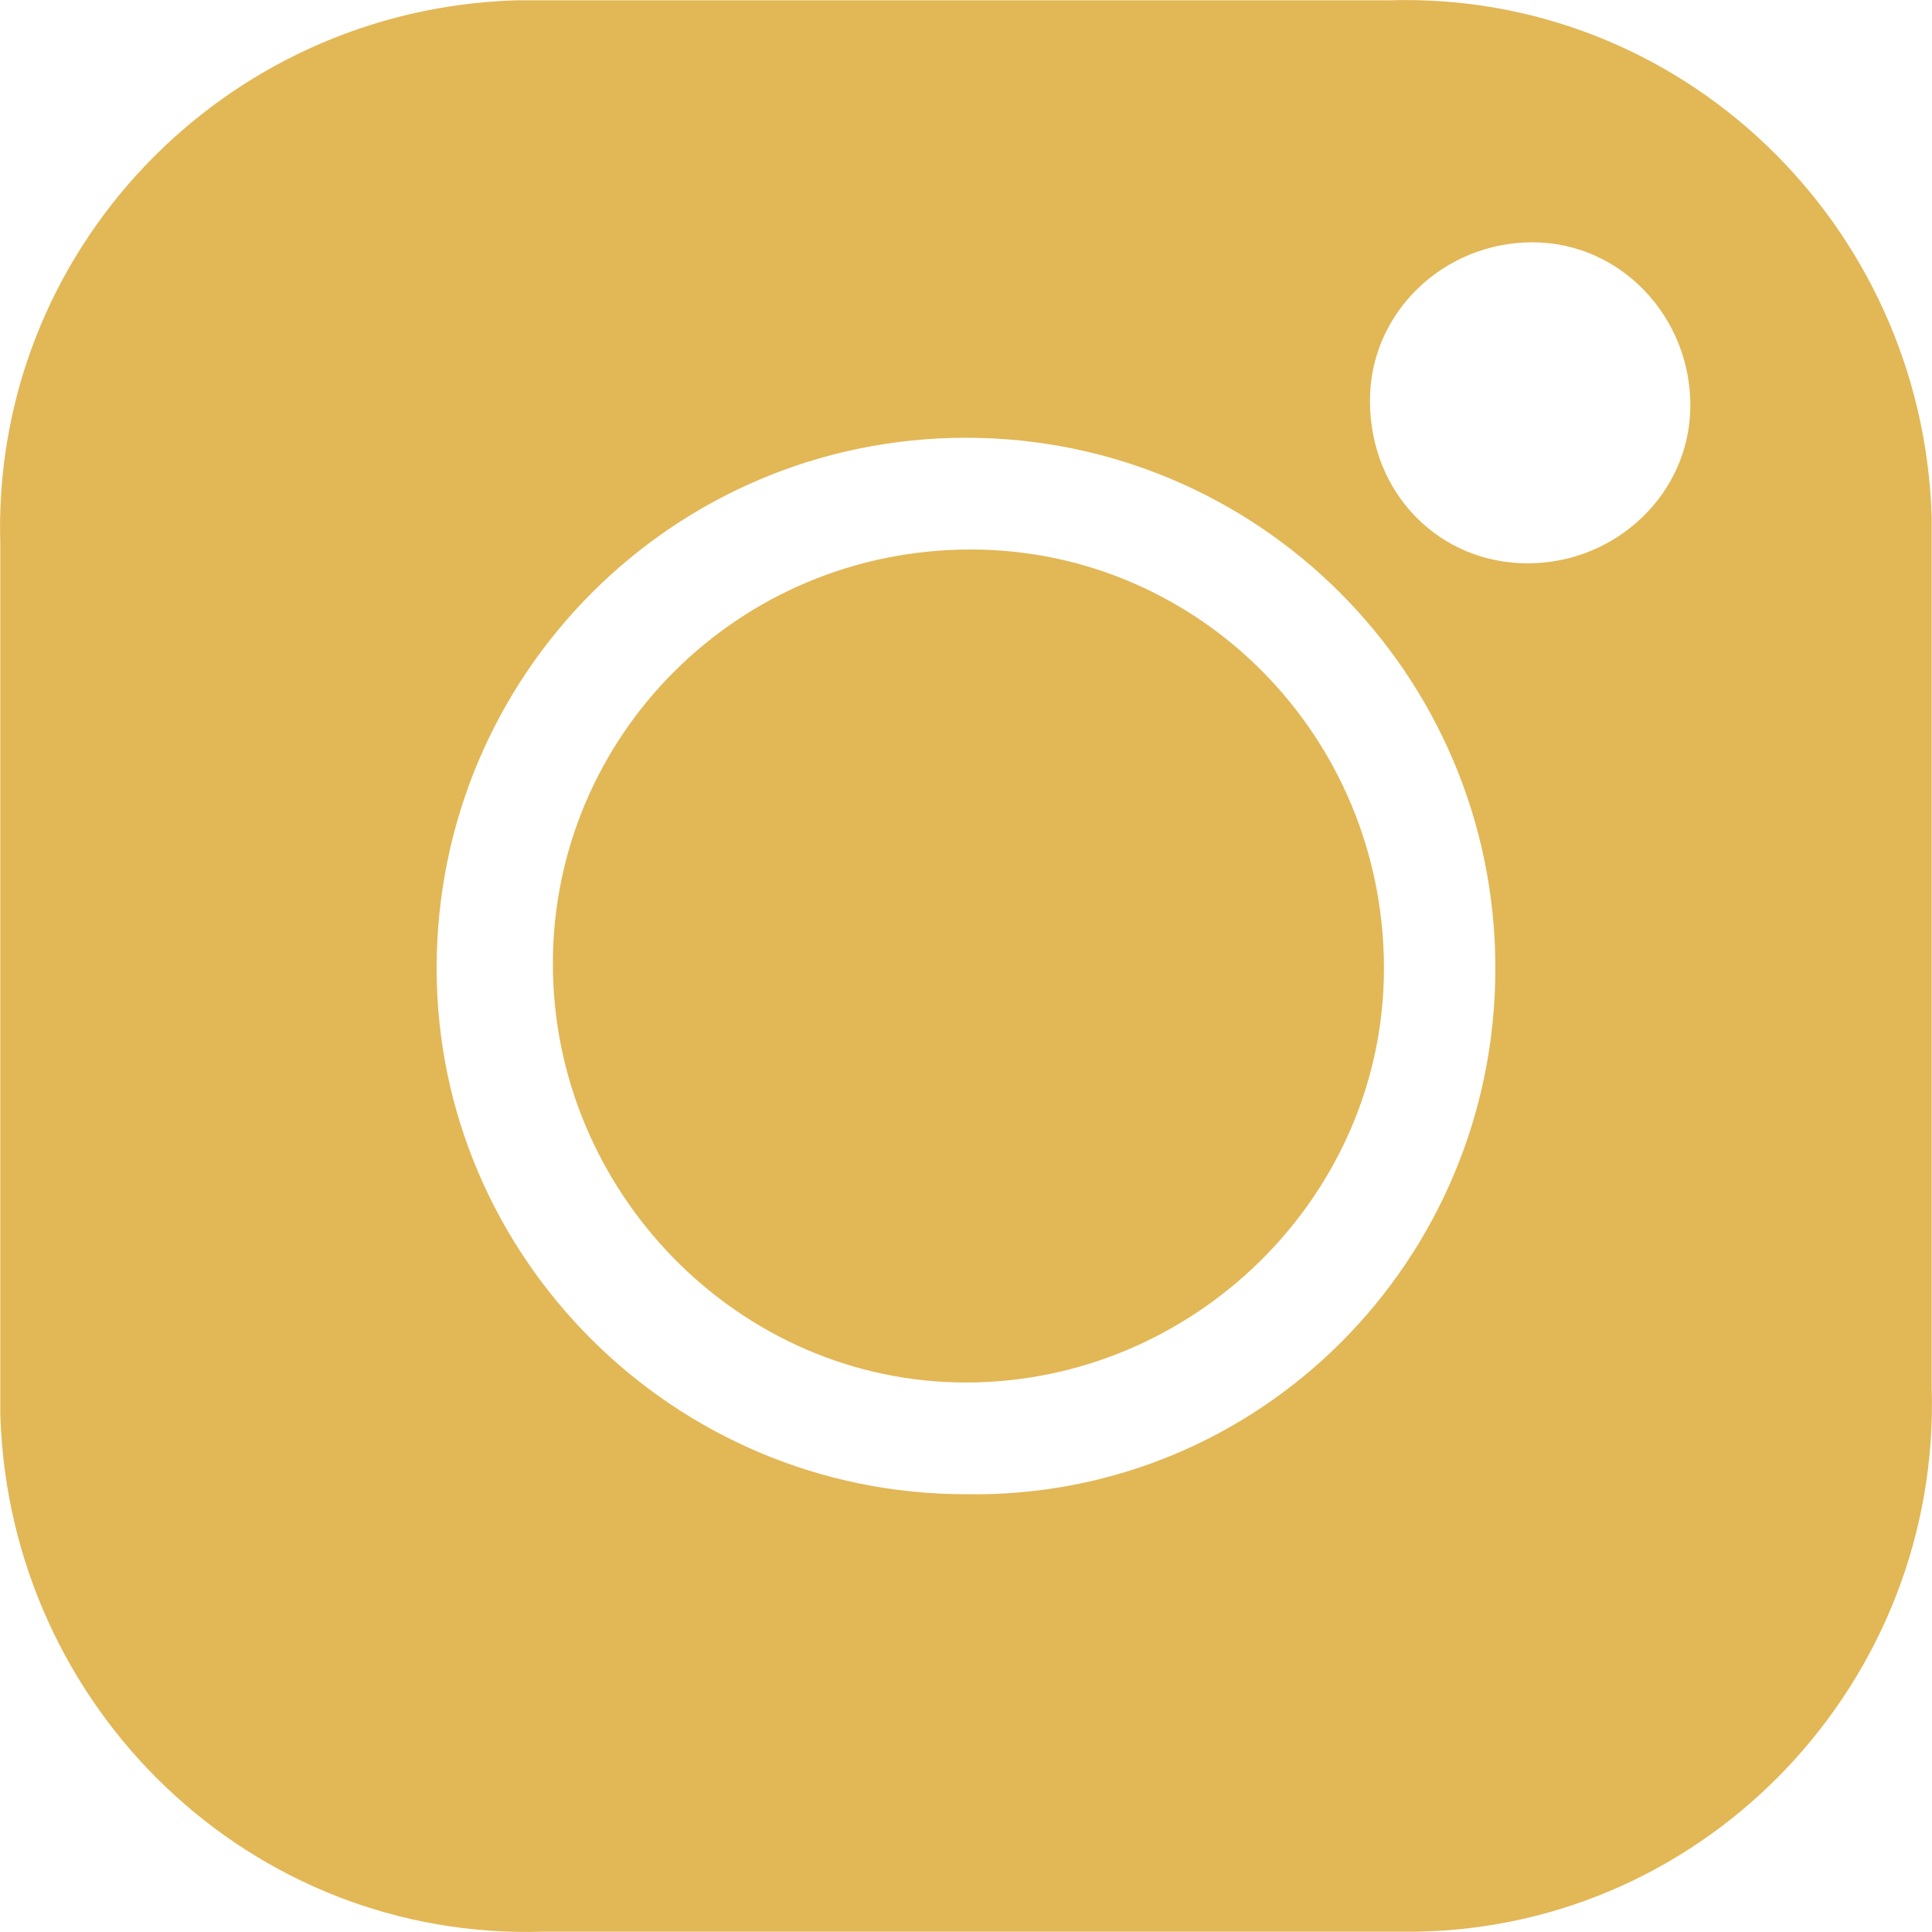 <svg width="12" height="12" viewBox="0 0 12 12" fill="none" xmlns="http://www.w3.org/2000/svg">
<path d="M11.998 6.014C11.998 6.882 11.998 7.749 11.998 8.616C12.056 10.437 10.614 11.969 8.797 11.998C8.74 11.998 8.682 11.998 8.624 11.998H3.376C1.559 12.056 0.059 10.611 0.002 8.79C0.002 8.732 0.002 8.703 0.002 8.645C0.002 6.882 0.002 5.147 0.002 3.384C-0.056 1.563 1.386 0.059 3.203 0.002C3.26 0.002 3.318 0.002 3.376 0.002C5.135 0.002 6.865 0.002 8.624 0.002C10.441 -0.056 11.941 1.389 11.998 3.21C11.998 3.268 11.998 3.326 11.998 3.384C11.998 4.251 11.998 5.147 11.998 6.014ZM9.288 6.014C9.288 4.193 7.817 2.719 6 2.719C4.183 2.719 2.712 4.193 2.712 6.014C2.712 7.807 4.183 9.281 6 9.281C7.817 9.31 9.288 7.836 9.288 6.014ZM9.489 3.499C10.037 3.499 10.499 3.066 10.499 2.517C10.499 1.967 10.066 1.505 9.518 1.505C8.97 1.505 8.509 1.938 8.509 2.488C8.509 3.066 8.941 3.499 9.489 3.499Z" fill="#E2B756"/>
<path d="M8.596 6.015C8.596 7.431 7.413 8.587 6 8.587C4.587 8.587 3.434 7.402 3.434 5.986C3.434 4.569 4.587 3.413 6.029 3.413C7.442 3.413 8.596 4.569 8.596 6.015Z" fill="#E2B756"/>
</svg>
